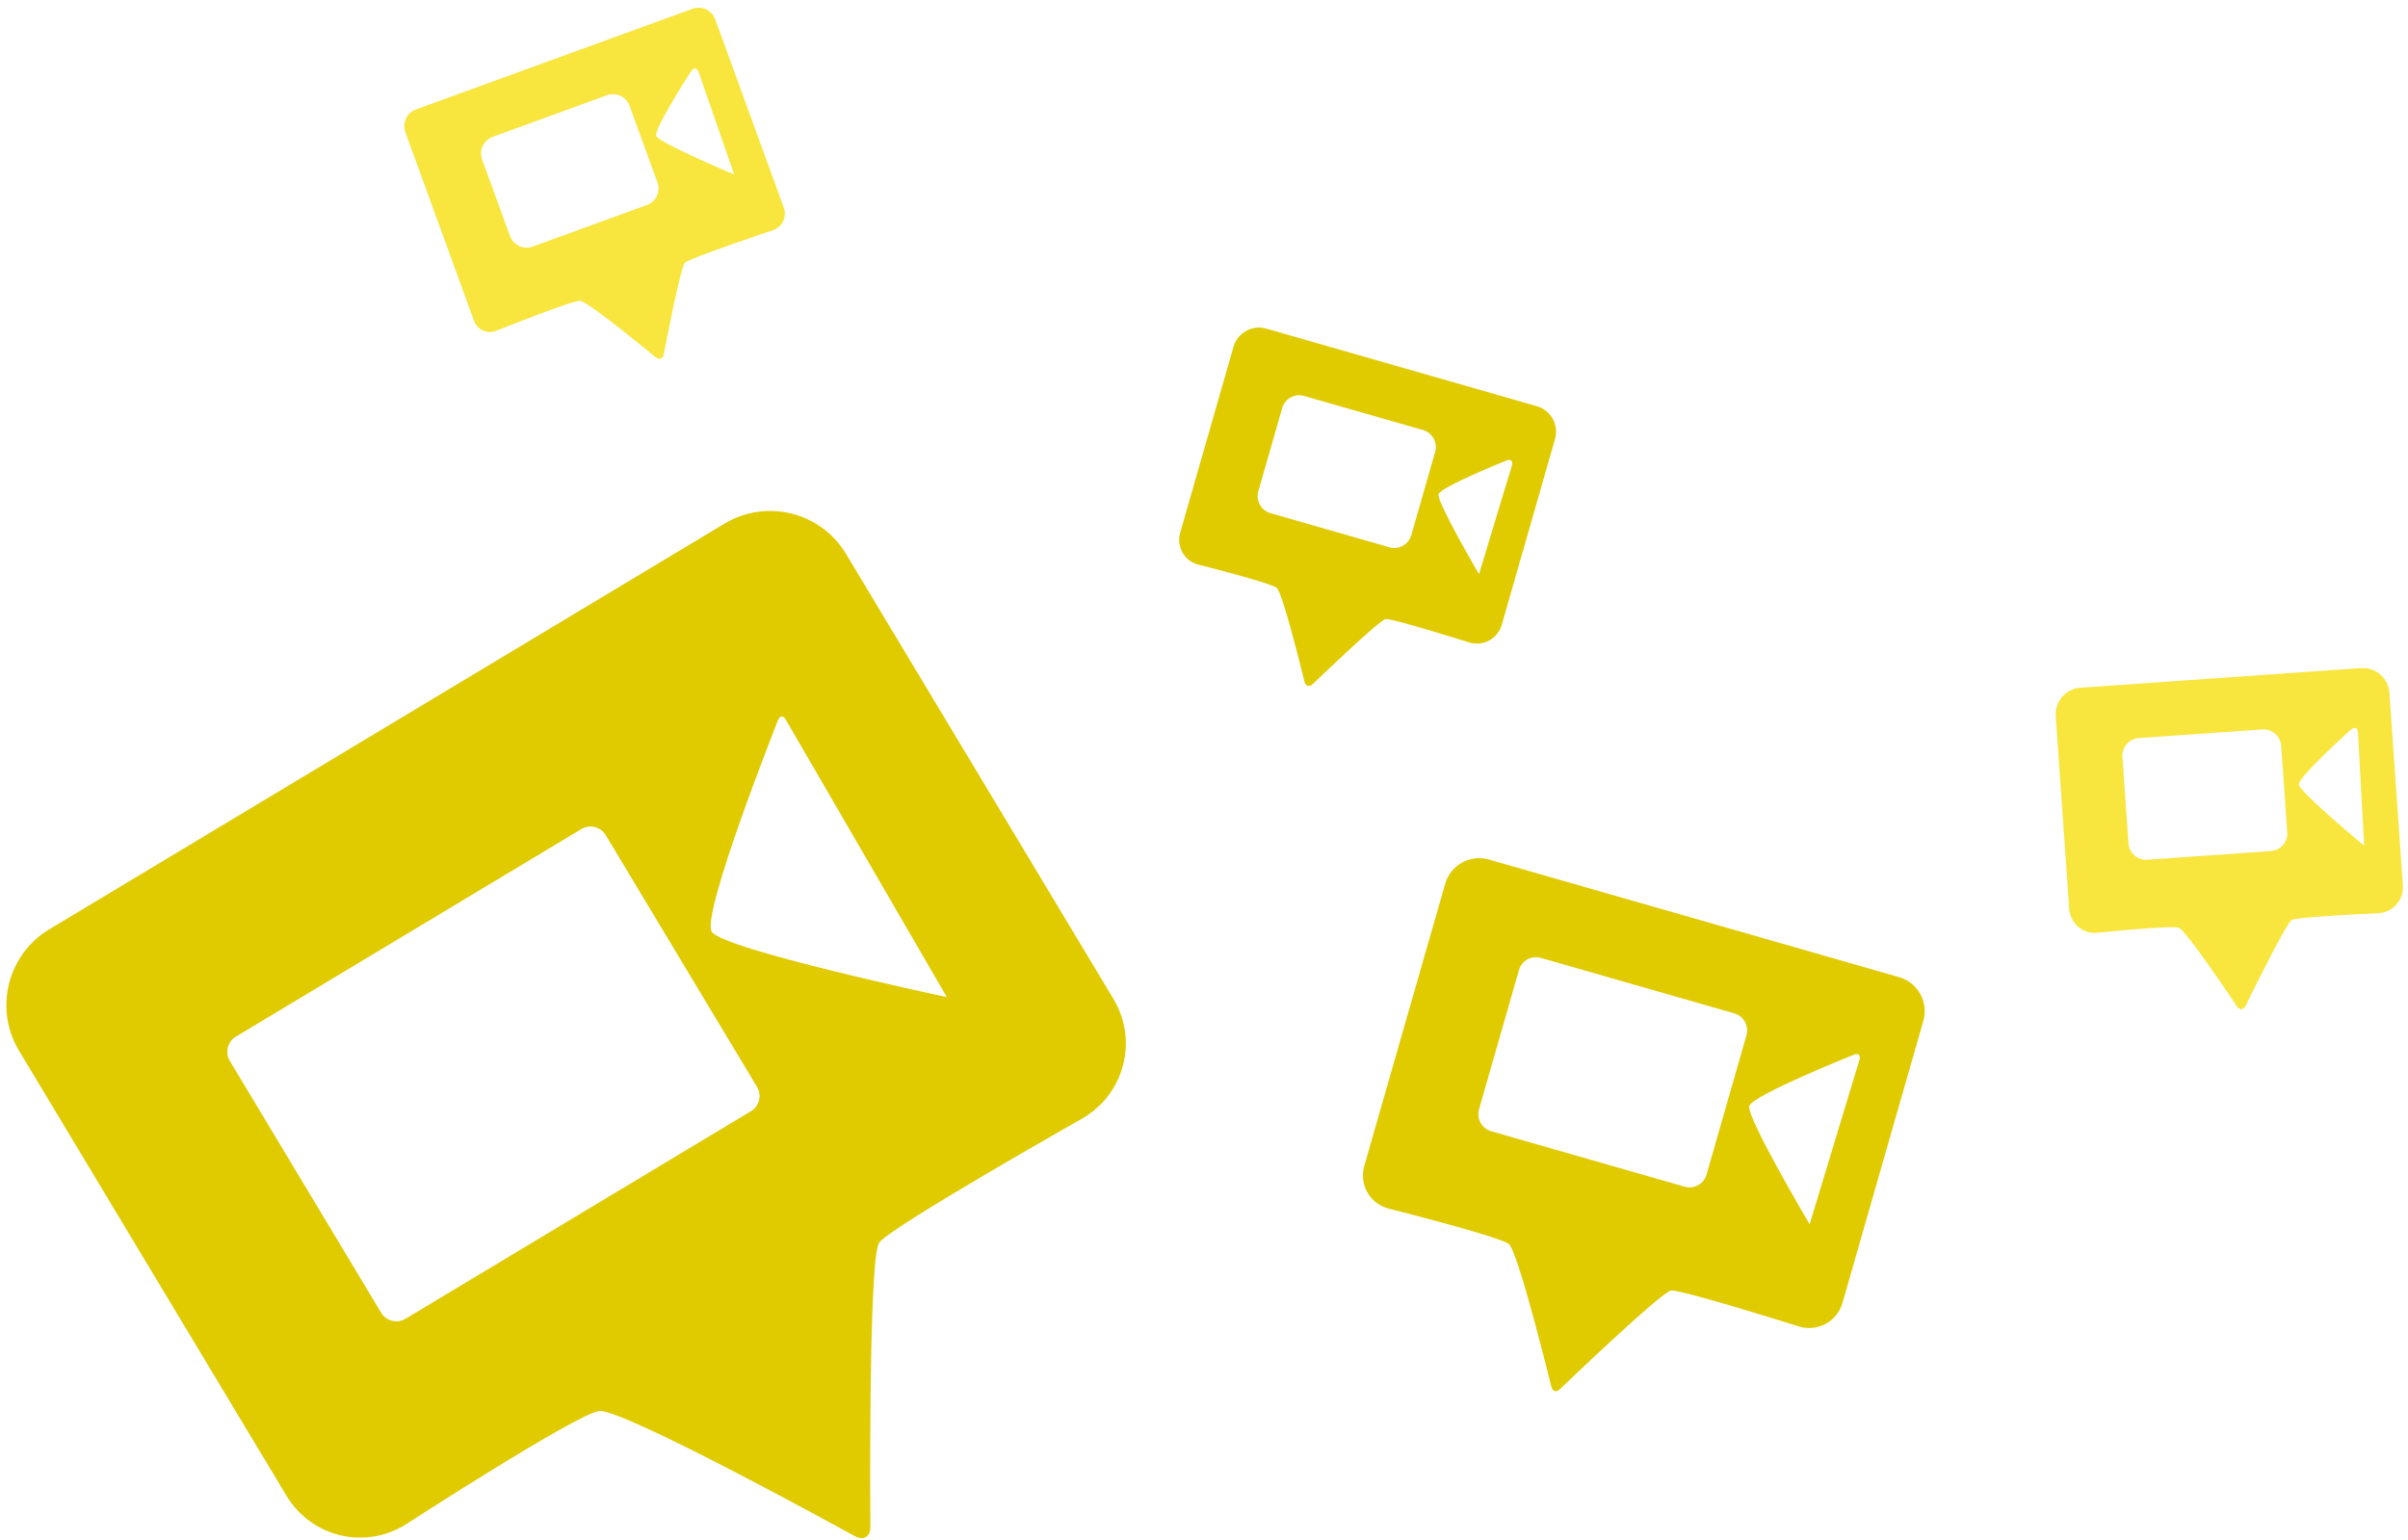 <svg xmlns="http://www.w3.org/2000/svg" viewBox="0 0 272 174">
  <g fill="none" fill-rule="evenodd">
    <path fill="#E0CA00" d="M2.15 118.697c-2.845-4.732-1.314-10.874 3.43-13.724l76.254-45.818c4.738-2.847 10.886-1.314 13.728 3.415l30.195 50.253c2.844 4.733 1.258 10.79-3.526 13.542 0 0-21.693 12.276-22.928 14.017-1.234 1.742-.99 32.135-.99 32.135.005 1.095-.772 1.553-1.744 1.022 0 0-26.312-14.516-28.92-14.138-2.606.377-21.745 12.765-21.745 12.765-4.644 2.957-10.717 1.513-13.558-3.216L2.15 118.698zm23.808 1.154c-.57-.946-.256-2.178.687-2.745l39.026-23.45c.95-.57 2.182-.258 2.748.683l17.093 28.448c.57.946.258 2.178-.686 2.745l-39.026 23.45c-.95.57-2.18.26-2.747-.682L25.96 119.85zm61.927-38.503c.2-.512.587-.542.864-.065l18.202 31.36s-25.36-5.396-26.562-7.395c-1.2-2 7.495-23.9 7.495-23.9z"/>
    <path fill="#F8E53D" d="M45.787 14.93c-.378-1.04.163-2.19 1.197-2.567L78.226.993c1.04-.38 2.185.148 2.567 1.197l7.746 21.28c.377 1.04-.17 2.17-1.22 2.53 0 0-9.41 3.16-9.94 3.663-.528.5-2.396 10.345-2.396 10.345-.103.532-.526.68-.965.32 0 0-7.603-6.307-8.502-6.348-.898-.04-9.47 3.39-9.47 3.39-1.01.4-2.133-.11-2.515-1.16l-7.746-21.28zm8.673 3.096c-.38-1.04.163-2.193 1.193-2.567l12.9-4.697c1.038-.378 2.183.15 2.565 1.2l3.143 8.634c.38 1.04-.163 2.193-1.192 2.567l-12.9 4.696c-1.04.378-2.183-.15-2.566-1.2l-3.142-8.634zm23.6-9.973c.295-.462.678-.422.86.102l4.006 11.553s-8.523-3.578-8.806-4.356c-.283-.777 3.94-7.3 3.94-7.3zM232.21 80.898c-.116-1.655 1.13-3.09 2.78-3.206l31.71-2.218c1.652-.115 3.084 1.13 3.2 2.788l1.52 21.763c.117 1.655-1.136 3.06-2.786 3.142 0 0-9.1.397-9.755.747-.656.35-5.228 9.716-5.228 9.716-.238.483-.685.495-.99.04 0 0-5.69-8.562-6.554-8.863-.865-.3-9.21.564-9.21.564-1.633.16-3.05-1.05-3.167-2.71L232.21 80.9zm7.532 4.617c-.078-1.104.75-2.06 1.848-2.138l13.96-.976c1.097-.076 2.05.764 2.127 1.86l.682 9.747c.076 1.104-.75 2.06-1.85 2.138l-13.96.976c-1.097.078-2.05-.762-2.127-1.858l-.68-9.747zm25.812-3.087c.41-.372.765-.23.795.318l.704 12.79s-7.322-6.056-7.383-6.918c-.06-.862 5.884-6.19 5.884-6.19z"/>
    <path fill="#E0CA00" d="M139.33 39.187c.457-1.595 2.12-2.518 3.708-2.062l30.558 8.762c1.59.456 2.51 2.116 2.052 3.714l-6.013 20.972c-.458 1.595-2.115 2.486-3.694 2 0 0-8.686-2.74-9.42-2.636-.736.105-8.236 7.342-8.236 7.342-.39.373-.813.23-.944-.3 0 0-2.417-9.992-3.127-10.57-.71-.58-8.848-2.62-8.848-2.62-1.59-.41-2.507-2.033-2.05-3.63l6.015-20.97zm5.5 6.914c.304-1.062 1.408-1.68 2.466-1.375l13.452 3.857c1.058.303 1.666 1.418 1.363 2.475l-2.692 9.392c-.305 1.063-1.41 1.68-2.468 1.376l-13.45-3.858c-1.06-.303-1.668-1.418-1.365-2.475l2.694-9.392zm25.31 5.93c.512-.21.798.044.638.57l-3.713 12.26s-4.808-8.195-4.57-9.026c.238-.83 7.645-3.805 7.645-3.805zM163.242 99.845c.61-2.123 2.823-3.352 4.944-2.744l46.328 13.286c2.122.608 3.347 2.826 2.74 4.947l-9.134 31.85c-.61 2.124-2.82 3.31-4.925 2.66 0 0-13.36-4.208-14.45-4.055-1.094.153-12.56 11.158-12.56 11.158-.393.376-.818.245-.95-.29 0 0-3.736-15.258-4.793-16.116-1.057-.857-13.584-4.007-13.584-4.007-2.127-.548-3.357-2.717-2.75-4.837l9.134-31.85zm8.336 9.73c.303-1.057 1.404-1.668 2.48-1.36l21.84 6.263c1.066.306 1.682 1.42 1.382 2.467l-4.517 15.753c-.303 1.056-1.404 1.667-2.48 1.36l-21.84-6.263c-1.066-.306-1.682-1.42-1.382-2.467l4.518-15.753zm37.835 9.57c.504-.204.783.057.623.586l-5.627 18.576s-7.17-12.133-6.816-13.36c.352-1.23 11.82-5.8 11.82-5.8z"/>
  </g>
</svg>
